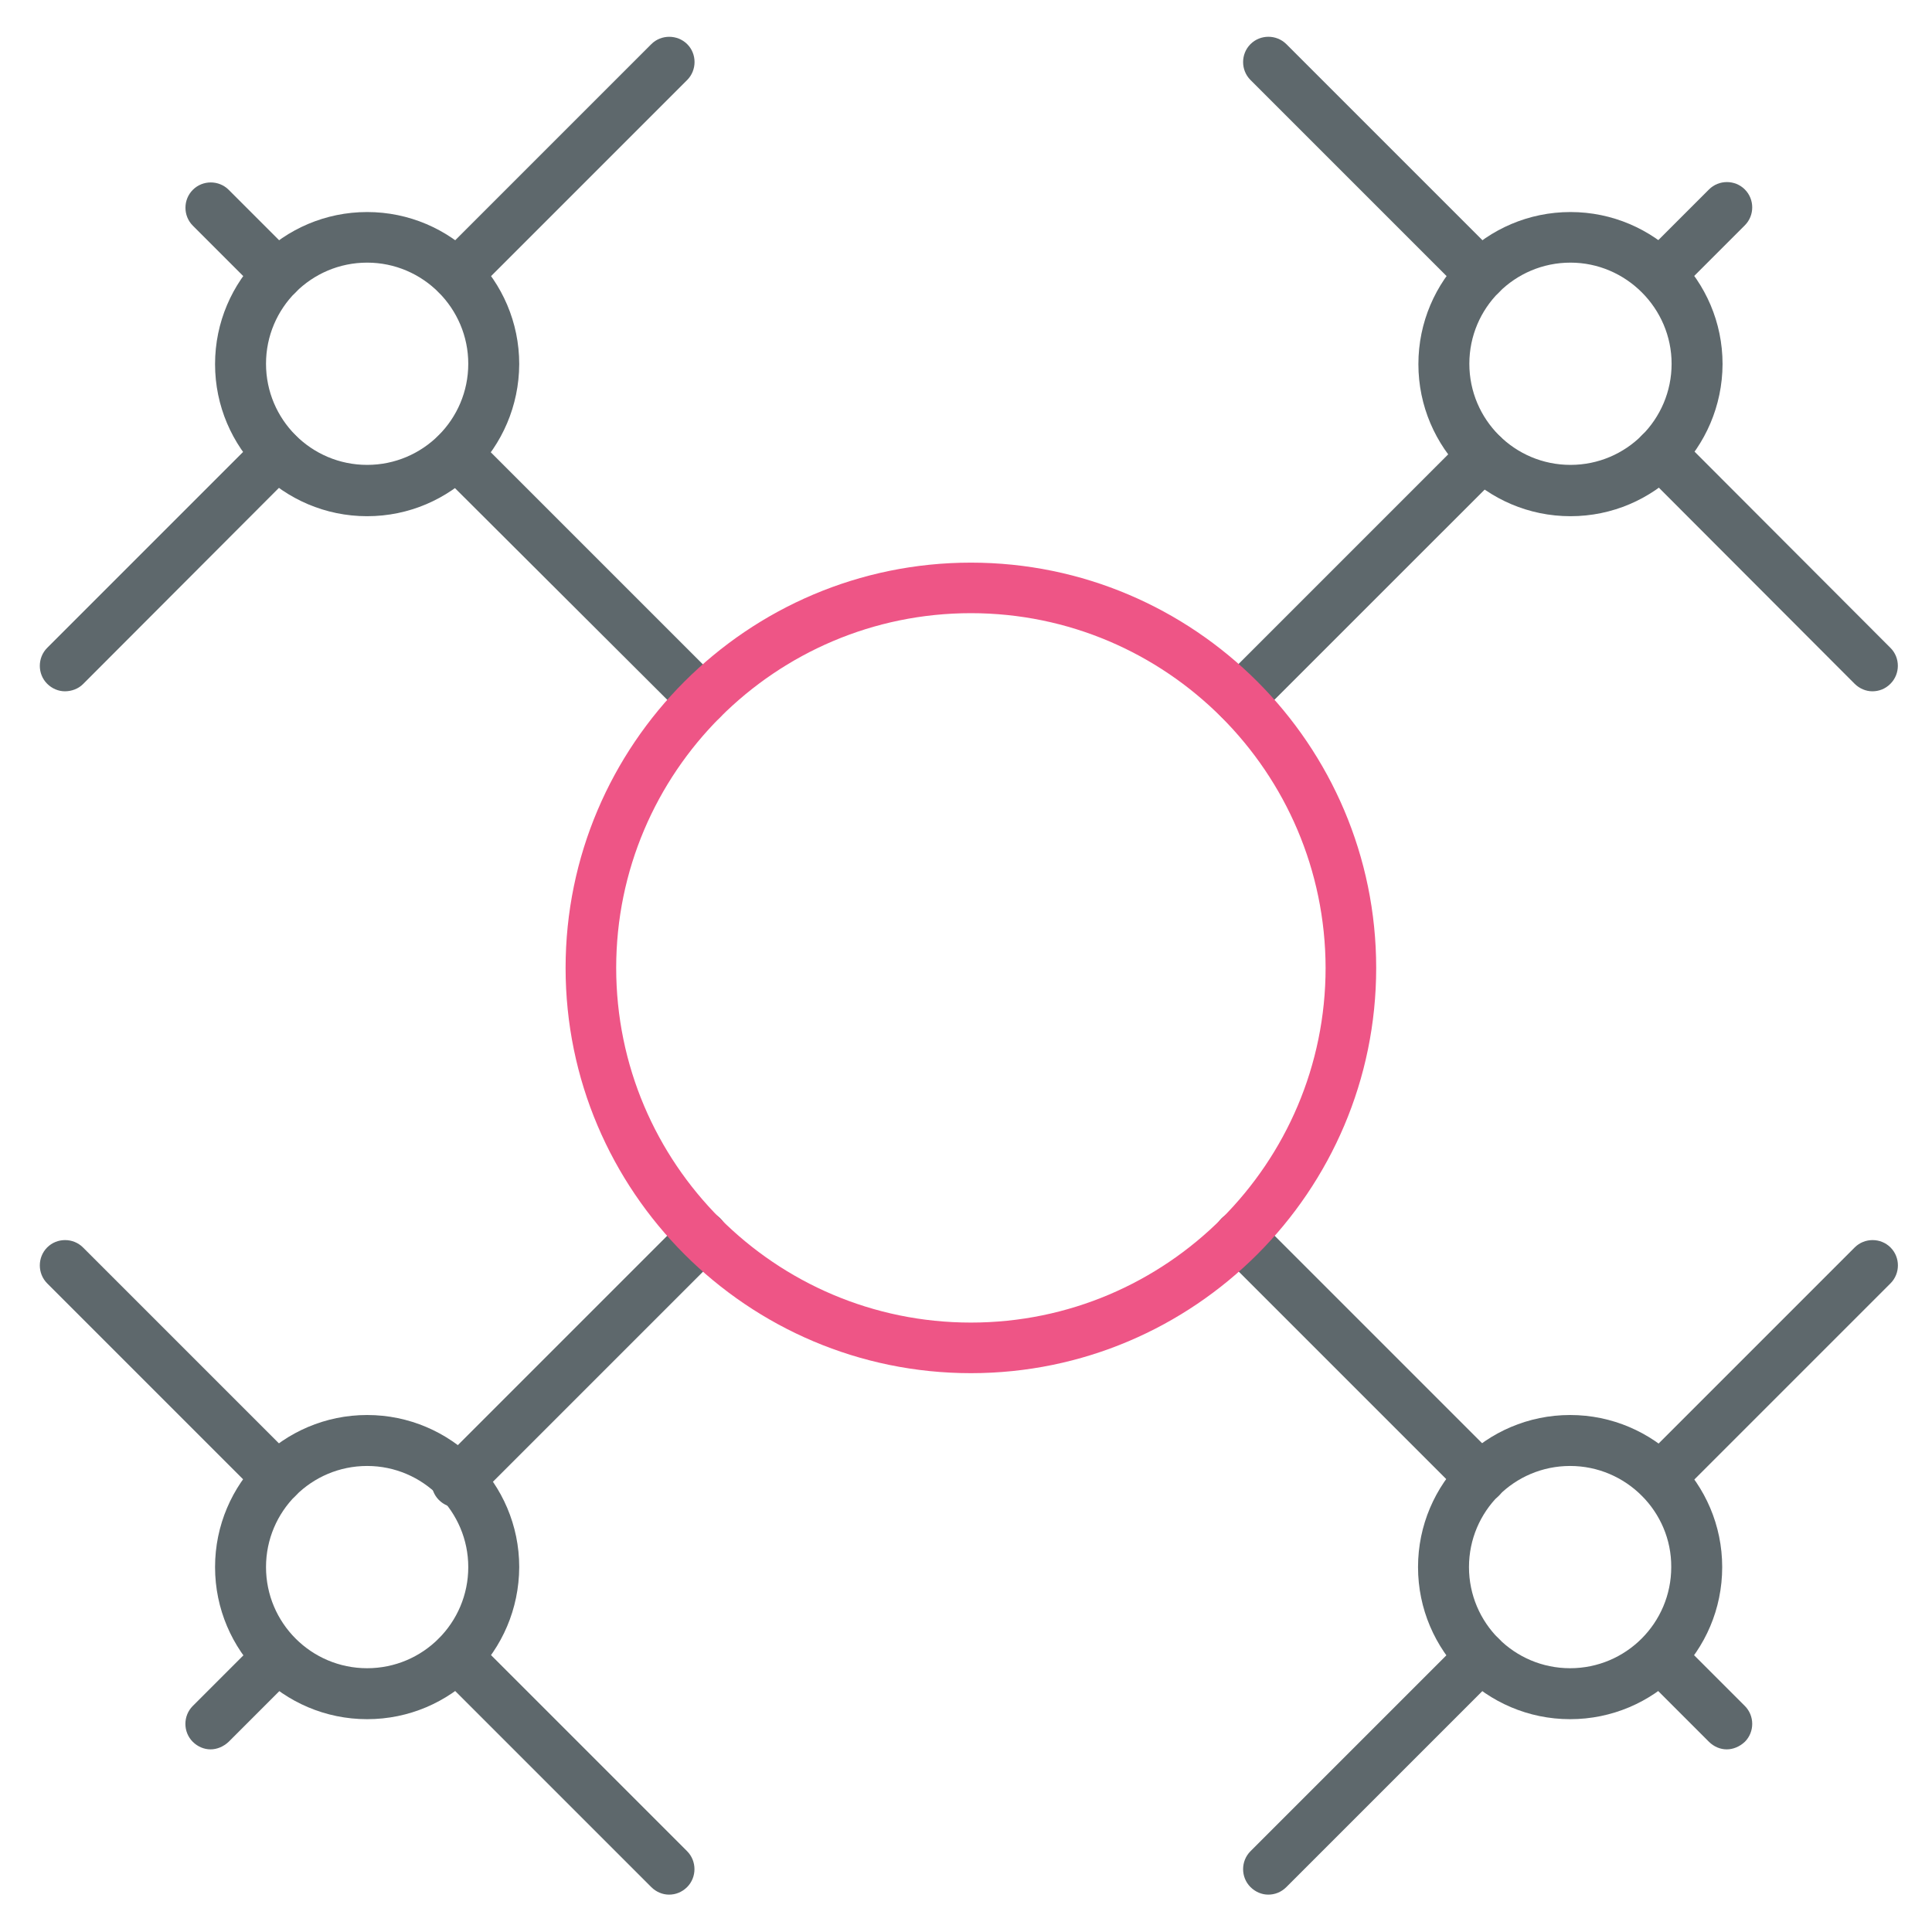 <!-- Generated by IcoMoon.io -->
<svg version="1.1" xmlns="http://www.w3.org/2000/svg" width="32" height="32" viewBox="0 0 32 32">
    <title>drone</title>
    <path fill="#5e686c"
          d="M20.525 12c-0.106 0-0.212-0.044-0.294-0.125-0.163-0.162-0.163-0.431 0-0.594l4.037-4.037c0.163-0.162 0.431-0.162 0.594 0s0.163 0.431 0 0.594l-4.038 4.037c-0.081 0.088-0.188 0.125-0.3 0.125z"></path>
    <path fill="#5e686c"
          d="M7.563 24.969c-0.106 0-0.213-0.044-0.294-0.125-0.162-0.163-0.162-0.431 0-0.594l4.069-4.069c0.162-0.163 0.431-0.163 0.594 0s0.162 0.431 0 0.594l-4.069 4.069c-0.088 0.081-0.194 0.125-0.3 0.125z"></path>
    <path fill="#5e686c"
          d="M24.525 24.9c-0.106 0-0.212-0.044-0.294-0.125l-4-4c-0.163-0.163-0.163-0.431 0-0.594s0.431-0.163 0.594 0l4 4c0.163 0.163 0.163 0.431 0 0.594-0.081 0.081-0.194 0.125-0.3 0.125z"></path>
    <path fill="#5e686c"
          d="M11.631 12c-0.106 0-0.213-0.044-0.294-0.125l-4.075-4.063c-0.162-0.162-0.162-0.431 0-0.594s0.431-0.162 0.594 0l4.069 4.069c0.162 0.162 0.162 0.431 0 0.594-0.081 0.081-0.188 0.119-0.294 0.119z"></path>
    <path fill="#5e686c"
          d="M4.594 4.969c-0.106 0-0.213-0.044-0.294-0.125l-1.106-1.106c-0.163-0.163-0.163-0.431 0-0.594s0.431-0.163 0.594 0l1.106 1.106c0.162 0.162 0.162 0.431 0 0.594-0.081 0.081-0.194 0.125-0.3 0.125z"></path>
    <path fill="#5e686c"
          d="M6.081 8.55c-1.388 0-2.519-1.131-2.519-2.519s1.131-2.519 2.519-2.519 2.519 1.131 2.519 2.519c-0.006 1.388-1.131 2.519-2.519 2.519zM6.081 4.35c-0.925 0-1.675 0.75-1.675 1.675s0.75 1.675 1.675 1.675 1.675-0.75 1.675-1.675c0-0.919-0.75-1.675-1.675-1.675z"></path>
    <path fill="#5e686c"
          d="M7.563 4.969c-0.106 0-0.213-0.044-0.294-0.125-0.162-0.162-0.162-0.431 0-0.594l3.519-3.519c0.162-0.162 0.431-0.162 0.594 0s0.162 0.431 0 0.594l-3.519 3.519c-0.088 0.081-0.194 0.125-0.3 0.125z"></path>
    <path fill="#5e686c"
          d="M1.075 11.45c-0.106 0-0.213-0.044-0.294-0.125-0.162-0.162-0.162-0.431 0-0.594l3.519-3.519c0.162-0.162 0.431-0.162 0.594 0s0.162 0.431 0 0.594l-3.519 3.525c-0.081 0.081-0.194 0.119-0.3 0.119z"></path>
    <path fill="#5e686c"
          d="M3.487 28.975c-0.106 0-0.212-0.044-0.294-0.125-0.163-0.163-0.163-0.431 0-0.594l1.106-1.106c0.162-0.163 0.431-0.163 0.594 0s0.162 0.431 0 0.594l-1.106 1.106c-0.087 0.081-0.194 0.125-0.3 0.125z"></path>
    <path fill="#5e686c"
          d="M6.081 28.475c-1.388 0-2.519-1.131-2.519-2.519s1.131-2.519 2.519-2.519 2.519 1.131 2.519 2.519c-0.006 1.394-1.131 2.519-2.519 2.519zM6.081 24.281c-0.925 0-1.675 0.75-1.675 1.675s0.75 1.675 1.675 1.675 1.675-0.75 1.675-1.675c0-0.919-0.75-1.675-1.675-1.675z"></path>
    <path fill="#5e686c"
          d="M4.594 24.9c-0.106 0-0.213-0.044-0.294-0.125l-3.519-3.519c-0.162-0.163-0.162-0.431 0-0.594s0.431-0.163 0.594 0l3.519 3.519c0.162 0.163 0.162 0.431 0 0.594-0.081 0.081-0.194 0.125-0.3 0.125z"></path>
    <path fill="#5e686c"
          d="M11.081 31.381c-0.106 0-0.213-0.044-0.294-0.125l-3.519-3.519c-0.162-0.163-0.162-0.431 0-0.594s0.431-0.163 0.594 0l3.519 3.519c0.162 0.163 0.162 0.431 0 0.594-0.088 0.087-0.194 0.125-0.3 0.125z"></path>
    <path fill="#5e686c"
          d="M27.494 4.963c-0.106 0-0.212-0.044-0.294-0.125-0.163-0.162-0.163-0.431 0-0.594l1.106-1.106c0.163-0.163 0.431-0.163 0.594 0s0.163 0.431 0 0.594l-1.106 1.106c-0.087 0.088-0.194 0.125-0.3 0.125z"></path>
    <path fill="#5e686c"
          d="M26.012 8.55c-1.387 0-2.519-1.131-2.519-2.519s1.131-2.519 2.519-2.519c1.387 0 2.519 1.131 2.519 2.519-0.006 1.388-1.131 2.519-2.519 2.519zM26.012 4.35c-0.925 0-1.675 0.75-1.675 1.675s0.75 1.675 1.675 1.675c0.925 0 1.675-0.75 1.675-1.675 0-0.919-0.756-1.675-1.675-1.675z"></path>
    <path fill="#5e686c"
          d="M31.012 11.45c-0.106 0-0.212-0.044-0.294-0.125l-3.519-3.525c-0.163-0.162-0.163-0.431 0-0.594s0.431-0.162 0.594 0l3.519 3.525c0.163 0.162 0.163 0.431 0 0.594-0.087 0.088-0.194 0.125-0.3 0.125z"></path>
    <path fill="#5e686c"
          d="M24.525 4.969c-0.106 0-0.212-0.044-0.294-0.125l-3.519-3.519c-0.163-0.163-0.163-0.431 0-0.594s0.431-0.162 0.594 0l3.519 3.519c0.163 0.162 0.163 0.431 0 0.594-0.081 0.081-0.188 0.125-0.3 0.125z"></path>
    <path fill="#5e686c"
          d="M28.6 28.975c-0.106 0-0.212-0.044-0.294-0.125l-1.106-1.106c-0.163-0.163-0.163-0.431 0-0.594s0.431-0.163 0.594 0l1.106 1.106c0.163 0.163 0.163 0.431 0 0.594-0.087 0.081-0.194 0.125-0.3 0.125z"></path>
    <path fill="#5e686c"
          d="M26.006 28.475c-1.387 0-2.519-1.131-2.519-2.519s1.131-2.519 2.519-2.519c1.387 0 2.519 1.131 2.519 2.519 0 1.394-1.131 2.519-2.519 2.519zM26.006 24.281c-0.925 0-1.675 0.75-1.675 1.675s0.75 1.675 1.675 1.675c0.925 0 1.675-0.75 1.675-1.675 0.006-0.919-0.75-1.675-1.675-1.675z"></path>
    <path fill="#5e686c"
          d="M21.006 31.381c-0.106 0-0.212-0.044-0.294-0.125-0.163-0.163-0.163-0.431 0-0.594l3.519-3.519c0.163-0.163 0.431-0.163 0.594 0s0.163 0.431 0 0.594l-3.519 3.519c-0.087 0.087-0.194 0.125-0.3 0.125z"></path>
    <path fill="#5e686c"
          d="M27.494 24.9c-0.106 0-0.212-0.044-0.294-0.125-0.163-0.163-0.163-0.431 0-0.594l3.519-3.519c0.163-0.163 0.431-0.163 0.594 0s0.163 0.431 0 0.594l-3.519 3.519c-0.087 0.081-0.194 0.125-0.3 0.125z"></path>
    <path id="svg-ico" fill="#ee5586"
          d="M16.081 22.744c-3.7 0-6.713-3.012-6.713-6.712s3.013-6.713 6.713-6.713 6.713 3.013 6.713 6.713-3.012 6.712-6.712 6.712zM16.081 10.156c-3.238 0-5.875 2.637-5.875 5.875s2.631 5.875 5.875 5.875 5.875-2.637 5.875-5.875c-0.006-3.238-2.637-5.875-5.875-5.875z"></path>
</svg>
